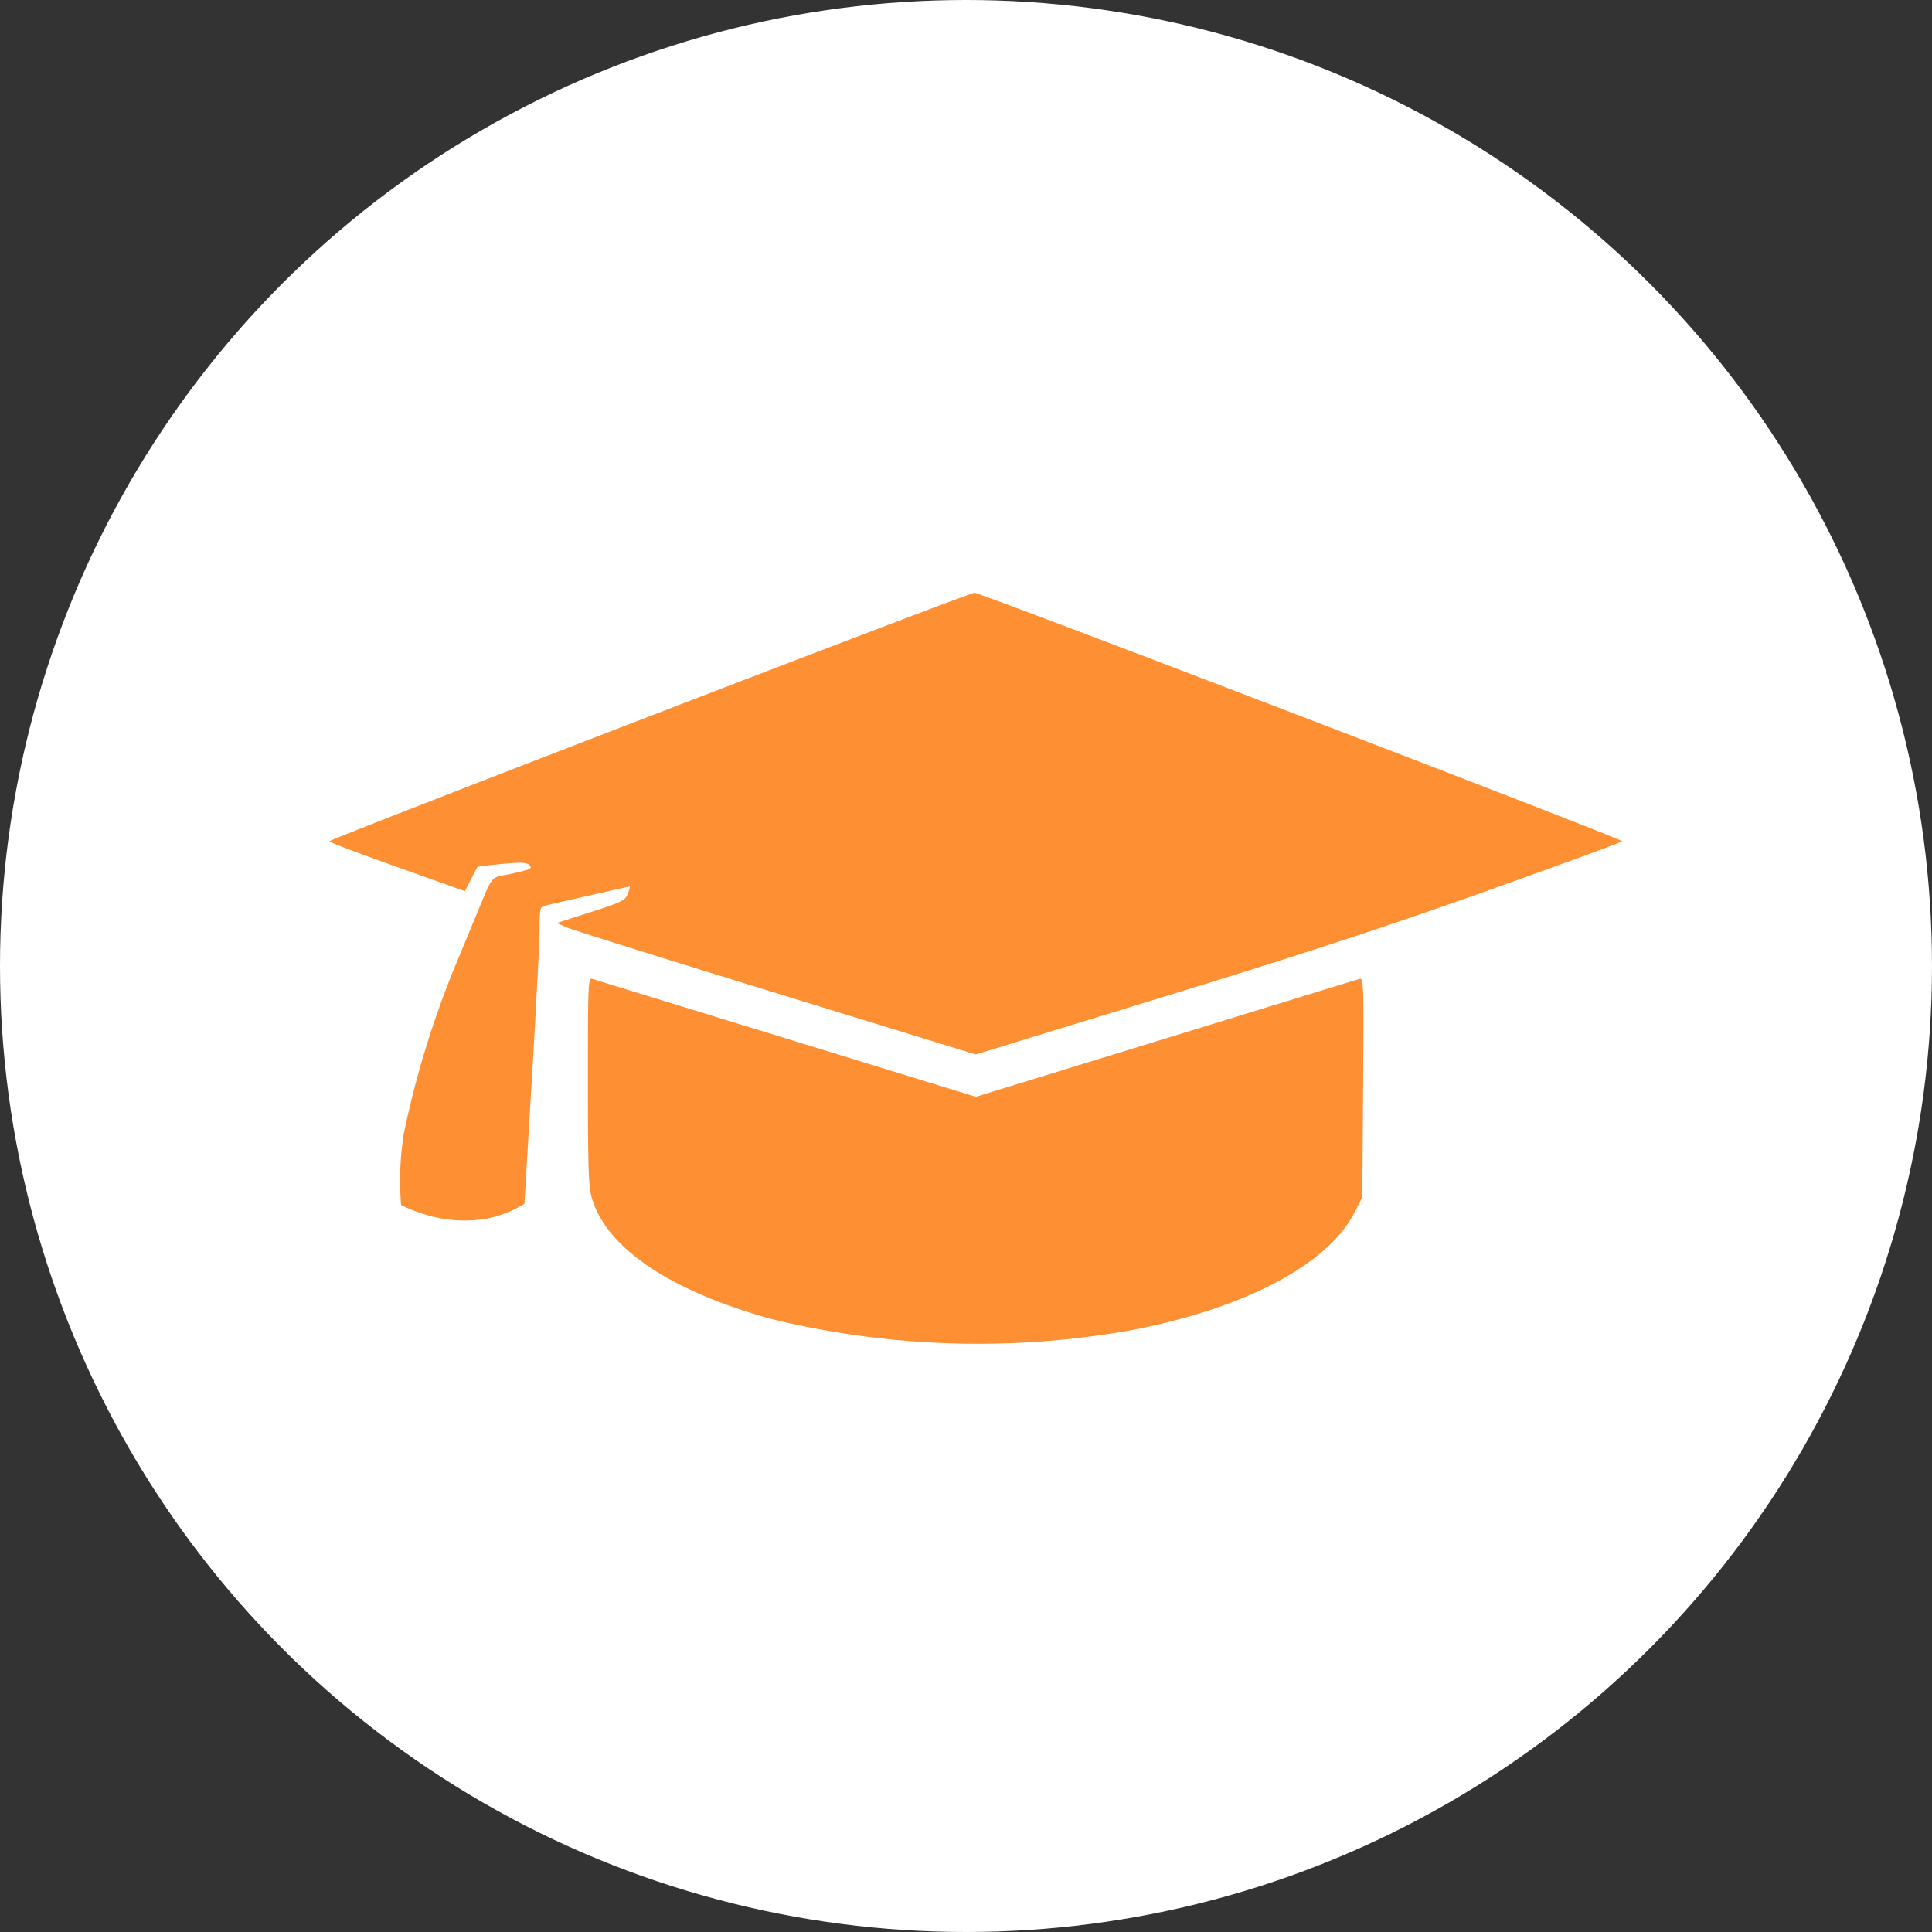 <svg xmlns="http://www.w3.org/2000/svg" width="88" height="88" viewBox="0 0 88 88">
  <rect x="0" y="0" width="88" height="88" fill="#333333" stroke="none"/>
  <g id="Group_55364" data-name="Group 55364" transform="translate(-401 -2838)">
    <circle id="Ellipse_3201" data-name="Ellipse 3201" cx="44" cy="44" r="44" transform="translate(401 2838)" fill="#fff"/>
    <path id="image_83_Traced_" data-name="image 83 (Traced)" d="M14.7,5.752C6.681,8.842.122,11.4.122,11.442s1.39.567,3.089,1.173l3.089,1.1.274-.538c.151-.3.286-.552.3-.569s.515-.077,1.112-.134c.858-.082,1.119-.071,1.245.051s.09.173-.289.271c-.247.064-.642.152-.878.194-.532.1-.543.11-1.069,1.38l-.983,2.373a43.118,43.118,0,0,0-2.49,7.978,13.549,13.549,0,0,0-.13,3.292,6.444,6.444,0,0,0,.832.341,6.04,6.04,0,0,0,3.067.276,5.126,5.126,0,0,0,1.72-.679c0-.04.156-2.67.346-5.846s.345-6.2.346-6.723c0-.89.017-.954.26-1.012.69-.164,3.8-.866,3.835-.866s-.015.149-.083.332c-.113.3-.27.378-1.682.831l-1.557.5.483.205c.266.113,4.56,1.46,9.544,2.993l9.061,2.788L38.08,18.54c6.395-1.963,10.06-3.163,14.721-4.821,3.413-1.214,6.206-2.24,6.206-2.279,0-.111-29.242-11.329-29.5-11.317C29.38.129,22.716,2.662,14.7,5.752ZM11.9,22.368c0,3.972.029,4.819.183,5.337.673,2.267,3.543,4.2,8.122,5.484a39.808,39.808,0,0,0,16.462.52c5.162-.989,8.958-3,10.162-5.376l.345-.682.035-5c.033-4.773.025-5-.173-4.939L38.2,20.427l-8.631,2.654-8.631-2.654L12.1,17.71C11.911,17.651,11.9,17.925,11.9,22.368Z" transform="translate(415.878 2864.877)" fill="#ff8f33" fill-rule="evenodd"/>
  </g>
</svg>
